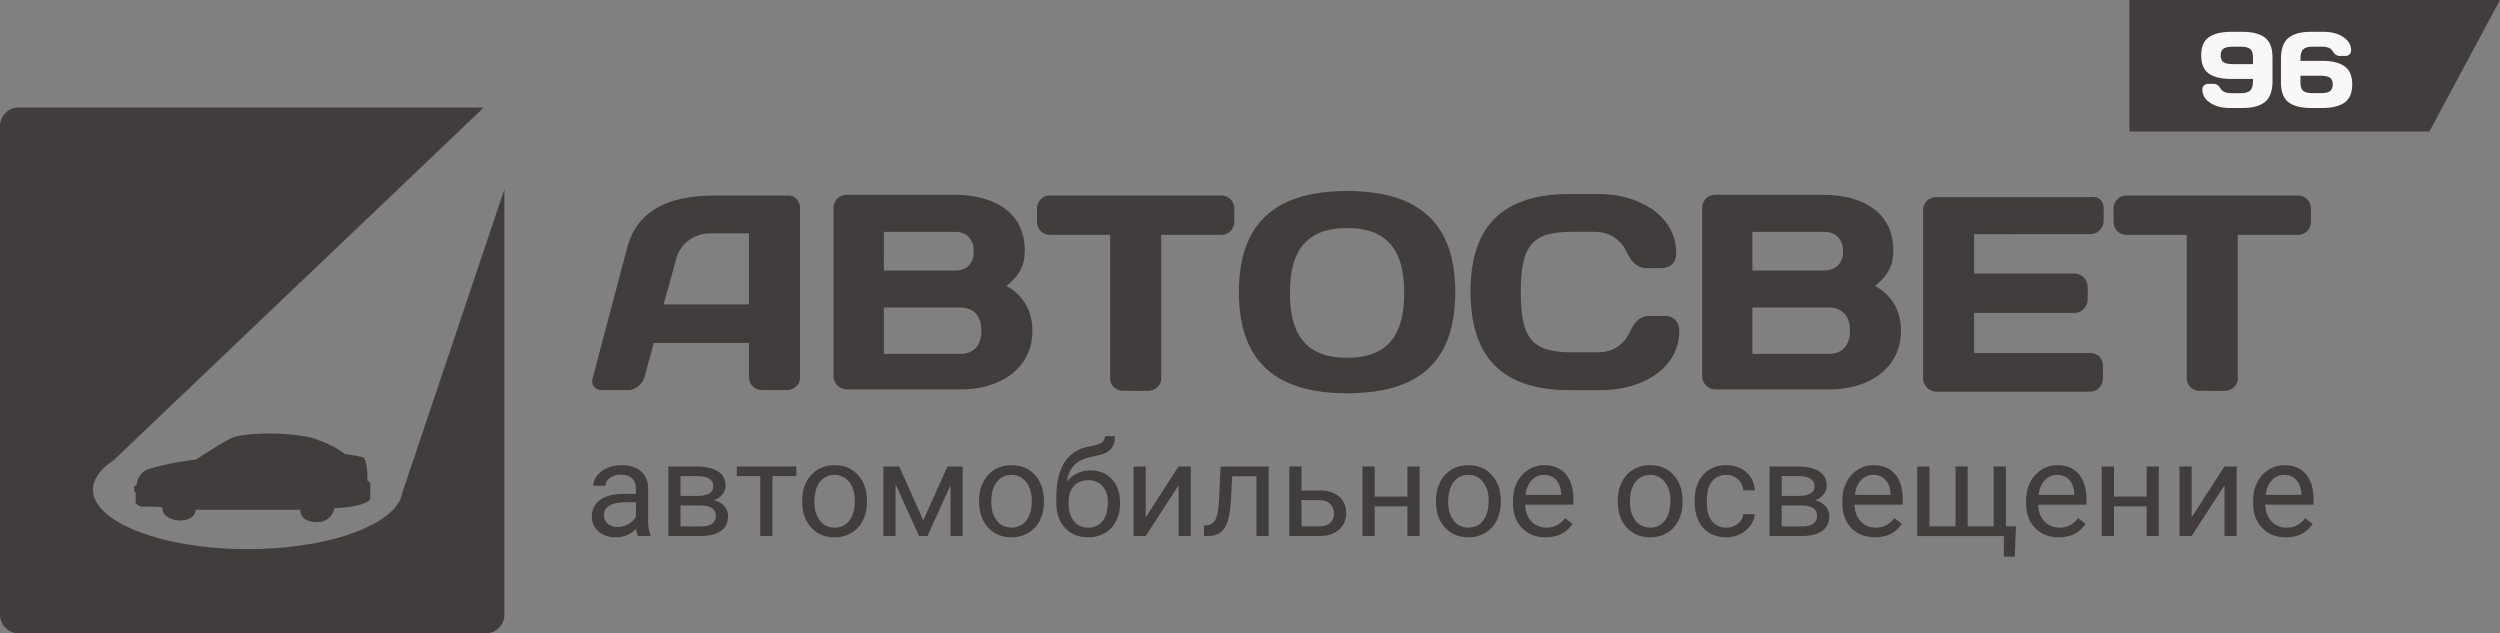 <svg width="150" height="38" viewBox="0 0 150 38" xmlns="http://www.w3.org/2000/svg" xmlns:xlink="http://www.w3.org/1999/xlink"><rect x="0" y="0" width="150" height="38" fill="#808080" stroke="none"/><title>autosvet_logo</title><desc>Created using Figma</desc><g transform="translate(35.51 26.17)" fill="#423D3D"><use xlink:href="#123-a"/><use xlink:href="#123-b"/><use xlink:href="#123-c"/><use xlink:href="#123-d"/><use xlink:href="#123-e"/><use xlink:href="#123-f"/><use xlink:href="#123-g"/><use xlink:href="#123-h"/><use xlink:href="#123-i"/><use xlink:href="#123-j"/><use xlink:href="#123-k"/><use xlink:href="#123-l"/><use xlink:href="#123-m"/><use xlink:href="#123-n"/><use xlink:href="#123-o"/><use xlink:href="#123-p"/><use xlink:href="#123-q"/><use xlink:href="#123-r"/><use xlink:href="#123-s"/><use xlink:href="#123-t"/><use xlink:href="#123-u"/><use xlink:href="#123-v"/></g><use xlink:href="#123-w" transform="translate(35.531 11.73)" fill="#423D3D"/><use xlink:href="#123-x" transform="translate(50.013 11.69)" fill="#423D3D"/><use xlink:href="#123-y" transform="translate(62.219 11.73)" fill="#423D3D"/><use xlink:href="#123-z" transform="translate(74.333 11.46)" fill="#423D3D"/><use xlink:href="#123-A" transform="translate(88.231 11.64)" fill="#423D3D"/><use xlink:href="#123-B" transform="translate(102.128 11.69)" fill="#423D3D"/><use xlink:href="#123-C" transform="translate(115.386 11.81)" fill="#423D3D"/><use xlink:href="#123-D" transform="translate(126.815 11.73)" fill="#423D3D"/><g><use xlink:href="#123-E" transform="translate(0 6.45)" fill="#423D3D"/><use xlink:href="#123-F" transform="translate(23.909 30.03)" fill="#423D3D"/></g><g transform="translate(336 -2043)"><use xlink:href="#123-G" transform="translate(-327.954 2069.01)" fill="#423D3D"/></g><g transform="translate(336 -2043)"><use xlink:href="#123-H" transform="translate(-208.235 2043)" fill="#423D3D"/></g><g transform="translate(132.072 1.91)" fill="#F8F8F8"><use xlink:href="#123-I"/><use xlink:href="#123-J"/></g><defs><path id="123-a" d="M2.76 5.991c-.042-.082-.076-.229-.102-.44-.34.345-.745.517-1.217.517-.42 0-.767-.115-1.038-.347A1.126 1.126 0 0 1 0 4.834c0-.435.168-.772.505-1.01.34-.243.817-.364 1.43-.364h.71v-.327c0-.25-.076-.448-.228-.595-.153-.149-.378-.223-.676-.223-.26 0-.479.064-.655.193-.176.128-.265.284-.265.466H.087c0-.208.075-.409.225-.601.153-.196.358-.35.616-.463.26-.114.546-.17.857-.17.492 0 .878.12 1.157.363.279.239.424.57.434.991v1.921c0 .383.05.688.15.915v.061H2.76zm-1.212-.544c.229 0 .446-.058.652-.173.205-.116.354-.267.446-.452v-.856h-.573c-.895 0-1.342.256-1.342.768 0 .223.076.398.229.524a.894.894 0 0 0 .588.19z"/><path id="123-b" d="M4.589 5.991V1.817h1.666c.569 0 1.004.098 1.307.293.306.193.458.477.458.853a.85.85 0 0 1-.177.524 1.107 1.107 0 0 1-.526.355c.258.06.465.175.62.348a.882.882 0 0 1 .237.617c0 .383-.145.676-.434.88-.287.203-.694.304-1.22.304H4.589zm.73-1.832v1.257h1.209c.305 0 .533-.055.683-.165a.543.543 0 0 0 .229-.467c0-.417-.314-.625-.94-.625H5.32zm0-.571h.944c.684 0 1.027-.196 1.027-.587 0-.39-.324-.592-.972-.605H5.32v1.192z"/><path id="123-c" d="M12.27 2.396h-1.434V5.99h-.73V2.396H8.698v-.579h3.57v.579z"/><path id="123-d" d="M12.62 3.866c0-.41.082-.777.246-1.104.165-.326.394-.578.687-.756.294-.177.63-.266 1.007-.266.581 0 1.051.197 1.41.59.36.394.54.917.54 1.57v.05c0 .407-.08.772-.24 1.096a1.772 1.772 0 0 1-.684.752c-.295.18-.634.27-1.018.27-.58 0-1.05-.196-1.41-.59-.358-.393-.537-.914-.537-1.562v-.05zm.735.084c0 .463.11.835.328 1.115.221.28.516.42.885.42.37 0 .666-.14.884-.424.219-.285.328-.684.328-1.195 0-.458-.112-.829-.336-1.111a1.063 1.063 0 0 0-.884-.429c-.361 0-.652.14-.873.42-.221.281-.332.682-.332 1.204z"/><path id="123-e" d="M19.887 5.046l1.453-3.229h.912v4.174h-.73V2.955l-1.383 3.036h-.505l-1.41-3.101V5.99h-.73V1.817h.947l1.446 3.23z"/><path id="123-f" d="M23.235 3.866c0-.41.082-.777.245-1.104.166-.326.395-.578.687-.756.295-.177.63-.266 1.007-.266.582 0 1.052.197 1.41.59.36.394.541.917.541 1.57v.05c0 .407-.08.772-.24 1.096a1.772 1.772 0 0 1-.684.752c-.295.18-.634.27-1.019.27-.579 0-1.049-.196-1.41-.59-.358-.393-.537-.914-.537-1.562v-.05zm.735.084c0 .463.11.835.328 1.115.22.28.516.42.884.42.371 0 .666-.14.885-.424.218-.285.328-.684.328-1.195 0-.458-.112-.829-.336-1.111a1.062 1.062 0 0 0-.885-.429c-.36 0-.651.14-.872.42-.222.281-.332.682-.332 1.204z"/><path id="123-g" d="M29.917 2.056c.537 0 .966.176 1.287.529.324.35.486.811.486 1.385v.065c0 .394-.078.746-.233 1.057-.155.309-.38.55-.671.722-.29.17-.624.254-1.003.254-.574 0-1.036-.186-1.386-.559-.35-.376-.526-.878-.526-1.508v-.348c0-.877.166-1.574.498-2.09.334-.518.827-.833 1.477-.946.368-.064.617-.142.746-.235A.445.445 0 0 0 30.786 0h.6c0 .321-.075.572-.225.752-.148.18-.385.308-.711.382l-.545.12c-.434.1-.76.27-.98.509-.215.237-.356.553-.422.95.387-.438.858-.657 1.414-.657zm-.142.587c-.358 0-.643.118-.853.355-.21.234-.316.559-.316.976v.061c0 .448.105.803.316 1.065.213.26.5.39.86.39.364 0 .65-.131.861-.394.211-.262.316-.645.316-1.15 0-.393-.106-.708-.32-.945-.21-.239-.498-.358-.864-.358z"/><path id="123-h" d="M35.205 1.817h.73v4.174h-.73V2.947l-1.971 3.044h-.73V1.817h.73v3.048l1.97-3.048z"/><path id="123-i" d="M40.61 1.817v4.174h-.734V2.407h-1.453l-.087 1.563c-.047.717-.171 1.23-.371 1.539-.198.309-.512.47-.944.482h-.292v-.629l.21-.015c.236-.026.406-.16.508-.401.103-.242.169-.69.198-1.343l.079-1.786h2.887z"/><path id="123-j" d="M42.581 3.256h1.11c.484.005.867.129 1.149.37.281.242.422.57.422.984 0 .417-.144.751-.434 1.003-.29.252-.68.378-1.169.378H41.85V1.817h.731v1.439zm0 .583v1.57h1.086c.274 0 .486-.068.636-.205.15-.139.225-.328.225-.567a.765.765 0 0 0-.221-.567c-.145-.15-.35-.226-.612-.231H42.58z"/><path id="123-k" d="M49.665 5.991h-.73V4.21h-1.963V5.99h-.734V1.817h.734v1.81h1.963v-1.81h.73v4.174z"/><path id="123-l" d="M50.649 3.866c0-.41.081-.777.245-1.104.165-.326.394-.578.687-.756.294-.177.63-.266 1.007-.266.581 0 1.051.197 1.41.59.36.394.54.917.54 1.57v.05c0 .407-.08.772-.24 1.096a1.772 1.772 0 0 1-.684.752c-.294.18-.634.27-1.018.27-.58 0-1.05-.196-1.41-.59-.358-.393-.537-.914-.537-1.562v-.05zm.734.084c0 .463.11.835.328 1.115.221.28.516.42.885.42.37 0 .666-.14.884-.424.219-.285.328-.684.328-1.195 0-.458-.112-.829-.336-1.111a1.062 1.062 0 0 0-.884-.429c-.361 0-.652.14-.873.42-.221.281-.332.682-.332 1.204z"/><path id="123-m" d="M57.228 6.068c-.58 0-1.05-.185-1.414-.555-.364-.373-.545-.87-.545-1.493v-.131c0-.414.08-.783.24-1.107.164-.327.39-.582.68-.764.292-.186.608-.278.948-.278.555 0 .987.179 1.295.536.308.358.462.87.462 1.536v.297h-2.895c.011.411.133.744.368.999.237.252.537.378.9.378.258 0 .476-.052.656-.154.179-.103.335-.24.47-.41l.446.34c-.358.538-.895.806-1.611.806zm-.091-3.742a.983.983 0 0 0-.743.317c-.2.208-.323.501-.37.88h2.14v-.055c-.022-.362-.122-.643-.3-.84-.18-.201-.422-.302-.727-.302z"/><path id="123-n" d="M61.556 3.866c0-.41.081-.777.244-1.104a1.83 1.83 0 0 1 .688-.756c.294-.177.63-.266 1.007-.266.581 0 1.051.197 1.41.59.36.394.54.917.54 1.57v.05c0 .407-.08.772-.24 1.096a1.771 1.771 0 0 1-.684.752c-.295.18-.634.27-1.019.27-.579 0-1.049-.196-1.41-.59-.357-.393-.536-.914-.536-1.562v-.05zm.734.084c0 .463.11.835.328 1.115.221.28.516.42.884.42.372 0 .666-.14.885-.424.218-.285.328-.684.328-1.195 0-.458-.112-.829-.336-1.111a1.062 1.062 0 0 0-.885-.429c-.36 0-.651.14-.872.42-.221.281-.332.682-.332 1.204z"/><path id="123-o" d="M68.075 5.486c.26 0 .489-.077.683-.232a.81.81 0 0 0 .324-.578h.691c-.013.239-.097.466-.252.683a1.651 1.651 0 0 1-.624.516 1.817 1.817 0 0 1-.822.193c-.582 0-1.045-.189-1.39-.567-.342-.38-.513-.9-.513-1.558v-.12c0-.406.076-.768.229-1.084.153-.316.371-.562.655-.737a1.912 1.912 0 0 1 1.015-.262c.48 0 .877.14 1.193.42.318.28.488.645.51 1.092h-.692a.964.964 0 0 0-.316-.663.979.979 0 0 0-.695-.263c-.37 0-.66.131-.865.394-.202.26-.304.636-.304 1.13v.135c0 .481.102.851.304 1.111.203.26.493.39.87.39z"/><path id="123-p" d="M70.662 5.991V1.817h1.666c.569 0 1.004.098 1.307.293.306.193.458.477.458.853a.85.85 0 0 1-.177.524 1.107 1.107 0 0 1-.526.355c.258.06.465.175.62.348a.882.882 0 0 1 .237.617c0 .383-.144.676-.434.88-.287.203-.694.304-1.22.304h-1.931zm.73-1.832v1.257h1.209c.305 0 .533-.055.683-.165a.543.543 0 0 0 .229-.467c0-.417-.313-.625-.94-.625h-1.18zm0-.571h.944c.684 0 1.027-.196 1.027-.587 0-.39-.324-.592-.972-.605h-.999v1.192z"/><path id="123-q" d="M76.988 6.068c-.58 0-1.05-.185-1.414-.555-.363-.373-.545-.87-.545-1.493v-.131c0-.414.08-.783.241-1.107.163-.327.39-.582.68-.764.291-.186.607-.278.947-.278.555 0 .987.179 1.295.536.308.358.462.87.462 1.536v.297H75.76c.01.411.133.744.367.999.237.252.537.378.9.378.258 0 .477-.052.656-.154.179-.103.335-.24.47-.41l.446.34c-.358.538-.895.806-1.611.806zm-.09-3.742a.982.982 0 0 0-.743.317c-.2.208-.324.501-.371.88h2.14v-.055c-.021-.362-.121-.643-.3-.84-.18-.201-.422-.302-.727-.302z"/><path id="123-r" d="M80.258 1.817v3.592h1.563V1.817h.73v3.592h1.56V1.817h.735v3.592h.6l-.07 1.82h-.656V5.992h-5.197V1.817h.735z"/><path id="123-s" d="M88.013 6.068c-.579 0-1.05-.185-1.413-.555-.364-.373-.545-.87-.545-1.493v-.131c0-.414.08-.783.24-1.107.164-.327.39-.582.68-.764.292-.186.608-.278.947-.278.556 0 .988.179 1.296.536.308.358.462.87.462 1.536v.297h-2.895c.01.411.133.744.367.999.237.252.537.378.9.378.259 0 .477-.052.656-.154.18-.103.336-.24.47-.41l.446.34c-.358.538-.895.806-1.61.806zm-.09-3.742a.982.982 0 0 0-.743.317c-.2.208-.324.501-.371.88h2.14v-.055c-.02-.362-.121-.643-.3-.84-.179-.201-.421-.302-.727-.302z"/><path id="123-t" d="M94.02 5.991h-.731V4.21h-1.963V5.99h-.734V1.817h.734v1.81h1.963v-1.81h.73v4.174z"/><path id="123-u" d="M97.96 1.817h.731v4.174h-.73V2.947L95.99 5.991h-.73V1.817h.73v3.048l1.97-3.048z"/><path id="123-v" d="M101.637 6.068c-.579 0-1.05-.185-1.414-.555-.363-.373-.545-.87-.545-1.493v-.131c0-.414.08-.783.241-1.107.163-.327.39-.582.679-.764.293-.186.609-.278.948-.278.556 0 .987.179 1.295.536.308.358.462.87.462 1.536v.297h-2.894c.01.411.133.744.367.999.237.252.537.378.9.378.258 0 .477-.052.656-.154.179-.103.336-.24.47-.41l.446.34c-.358.538-.895.806-1.611.806zm-.091-3.742a.981.981 0 0 0-.742.317c-.2.208-.324.501-.371.88h2.14v-.055c-.021-.362-.121-.643-.3-.84-.179-.201-.421-.302-.727-.302z"/><path id="123-w" d="M2.093 3.15C2.779.556 5.11 0 7.442 0h4.343c.411 0 .685.37.685.741v10.192c0 .417-.365.74-.777.74h-1.508a.776.776 0 0 1-.778-.787V8.848H3.693l-.549 2.038c-.137.417-.548.788-.96.788h-1.6c-.411 0-.685-.324-.548-.741L2.093 3.15zm2.194 3.382h5.12V2.27H7.122c-1.052 0-1.875.648-2.103 1.621l-.732 2.64z"/><path id="123-x" d="M0 .788C0 .37.32 0 .777 0h6.537c2.058 0 4.16.88 4.16 3.335 0 .834-.274 1.483-1.097 2.131 1.098.603 1.555 1.622 1.555 2.687 0 2.316-2.012 3.52-4.252 3.52H.777c-.411 0-.777-.37-.777-.787V.788zm3.017 1.436V4.54h4.297c.686 0 1.098-.417 1.098-1.158 0-.741-.458-1.158-1.098-1.158H3.017zm0 4.493v2.826H7.59c.868 0 1.28-.556 1.28-1.39 0-.834-.412-1.39-1.28-1.39H3.017v-.046z"/><path id="123-y" d="M11.063 0c.412 0 .777.324.777.788v.787c0 .417-.32.788-.777.788H7.452v8.616c0 .417-.366.741-.778.741H5.166c-.412 0-.777-.324-.777-.741V2.363H.777A.776.776 0 0 1 0 1.575V.788C0 .37.32 0 .777 0h10.286z"/><path id="123-z" d="M6.492 0c4.114 0 6.491 1.76 6.491 6.069 0 4.354-2.377 6.068-6.491 6.068C2.377 12.137 0 10.377 0 6.07 0 1.76 2.377 0 6.492 0zm-3.43 6.115c0 2.501.961 3.891 3.43 3.891 2.468 0 3.428-1.39 3.428-3.891 0-2.502-.96-3.891-3.428-3.891-2.469 0-3.43 1.39-3.43 3.89z"/><path id="123-A" d="M5.943 0h1.783c2.24 0 4.617 1.204 4.617 3.567 0 .741-.594.88-.823.88h-.96c-.457 0-.823-.231-1.143-.88C9.052 2.78 8.412 2.27 7.452 2.27H6.034c-2.377 0-3.017.88-3.017 3.613s.64 3.614 3.017 3.614h1.6c1.006 0 1.6-.51 1.966-1.297.32-.695.686-.88 1.143-.88h.96c.229 0 .823.138.823.88 0 2.362-2.377 3.567-4.617 3.567H5.943C2.011 11.767 0 9.914 0 5.837 0 1.853 2.011 0 5.943 0z"/><path id="123-B" d="M0 .788C0 .37.32 0 .777 0h6.537c2.058 0 4.16.88 4.16 3.335 0 .834-.274 1.483-1.097 2.131 1.098.603 1.555 1.622 1.555 2.687 0 2.316-2.012 3.52-4.252 3.52H.777c-.411 0-.777-.37-.777-.787V.788zm3.017 1.436V4.54h4.297c.686 0 1.143-.417 1.143-1.158 0-.741-.457-1.158-1.143-1.158H3.017zm0 4.493v2.826H7.59c.868 0 1.28-.556 1.28-1.39 0-.834-.412-1.39-1.28-1.39H3.017v-.046z"/><path id="123-C" d="M10.835.664v.788c0 .417-.366.788-.778.788H3.063v2.362h6.034c.412 0 .778.37.778.788v.787c0 .417-.366.788-.778.788H3.063v2.409h6.994c.412 0 .732.324.732.74v.788c0 .417-.32.788-.777.788H.777c-.411 0-.777-.37-.777-.788V.757C0 .34.366.016.777.016h9.28c.458-.093.778.232.778.648z"/><path id="123-D" d="M11.063 0c.412 0 .777.324.777.788v.787c0 .417-.32.788-.777.788H7.452v8.616c0 .417-.366.741-.778.741H5.166c-.412 0-.777-.324-.777-.741V2.363H.777A.776.776 0 0 1 0 1.575V.788C0 .37.32 0 .777 0h10.286z"/><path id="123-E" d="M24.138 23.116c-.046.186-.092.417-.229.602-.96 1.576-4.617 2.78-9.051 2.78-5.12 0-9.28-1.622-9.28-3.567 0-.649.456-1.25 1.234-1.76L29.029 0H1.097C.503 0 0 .51 0 1.112v29.324c0 .602.503 1.111 1.097 1.111h28.07c.594 0 1.097-.51 1.097-1.111V4.91l-6.126 18.206z"/><path id="123-F" d="M.229 0L0 .602C.137.417.229.185.229 0z"/><path id="123-G" d="M3.703 1.564S5.623.313 5.989.22c.365-.139 2.285-.417 4.526 0 1.462.417 2.148 1.02 2.148 1.02s1.097.138 1.143.231c.046.093.229.51.183 1.343a.315.315 0 0 1 .183.186v.926s-.137.463-2.149.556c0 0-.137.834-1.051.834 0 0-1.006.046-1.006-.741H3.703s0 .648-1.006.648c0 0-1.006-.046-1.006-.787 0 0 .046-.047-1.188-.047-.274 0-.412-.231-.412-.231v-.649H0v-.37h.137s.046-.649.549-.927c-.092 0 1.097-.417 3.017-.648z"/><path id="123-H" d="M0 0h22.235L18 7.887H0V0z"/><path id="123-I" d="M1.8 0h.679c.597 0 1.046.117 1.346.35.302.23.453.631.453 1.2v1.393c0 .599-.15 1.02-.45 1.263-.298.242-.744.363-1.337.363h-.788c-.465 0-.854-.104-1.166-.312-.31-.208-.466-.47-.466-.785 0-.124.037-.213.109-.268a.35.35 0 0 1 .208-.082h.369c.161 0 .297.094.406.28.11.186.326.278.649.278h.57c.255 0 .439-.051.553-.154.115-.105.173-.3.173-.583v-.117H1.8c-.59 0-1.037-.108-1.343-.324C.152 2.283 0 1.92 0 1.415 0 .906.152.544.456.328.762.109 1.21 0 1.799 0zm.108 1.938h1.2V1.55c0-.258-.058-.433-.173-.523C2.82.937 2.633.892 2.37.892h-.462c-.255 0-.442.037-.562.113-.118.076-.177.212-.177.41 0 .197.06.334.177.41.12.075.307.113.562.113z"/><path id="123-J" d="M4.786 3.022V1.626c0-.597.15-1.017.447-1.26C5.533.121 5.98 0 6.57 0h.788c.467 0 .856.105 1.166.315.313.208.469.469.469.781 0 .127-.036.217-.109.271a.361.361 0 0 1-.21.08h-.367c-.161 0-.298-.093-.41-.278-.109-.185-.324-.277-.644-.277h-.574c-.255 0-.439.051-.553.154-.113.103-.17.296-.17.58v.116h1.309c.587 0 1.033.11 1.337.328.306.216.459.579.459 1.087 0 .506-.153.869-.46 1.087-.303.216-.749.325-1.336.325h-.68c-.597 0-1.047-.116-1.349-.347-.3-.233-.45-.633-.45-1.2zm1.17 0c0 .258.057.432.17.523.114.09.302.135.565.135h.465c.255 0 .44-.038.559-.113.118-.076.177-.212.177-.41 0-.2-.06-.336-.177-.41-.118-.075-.304-.113-.559-.113h-1.2v.388z"/></defs></svg>